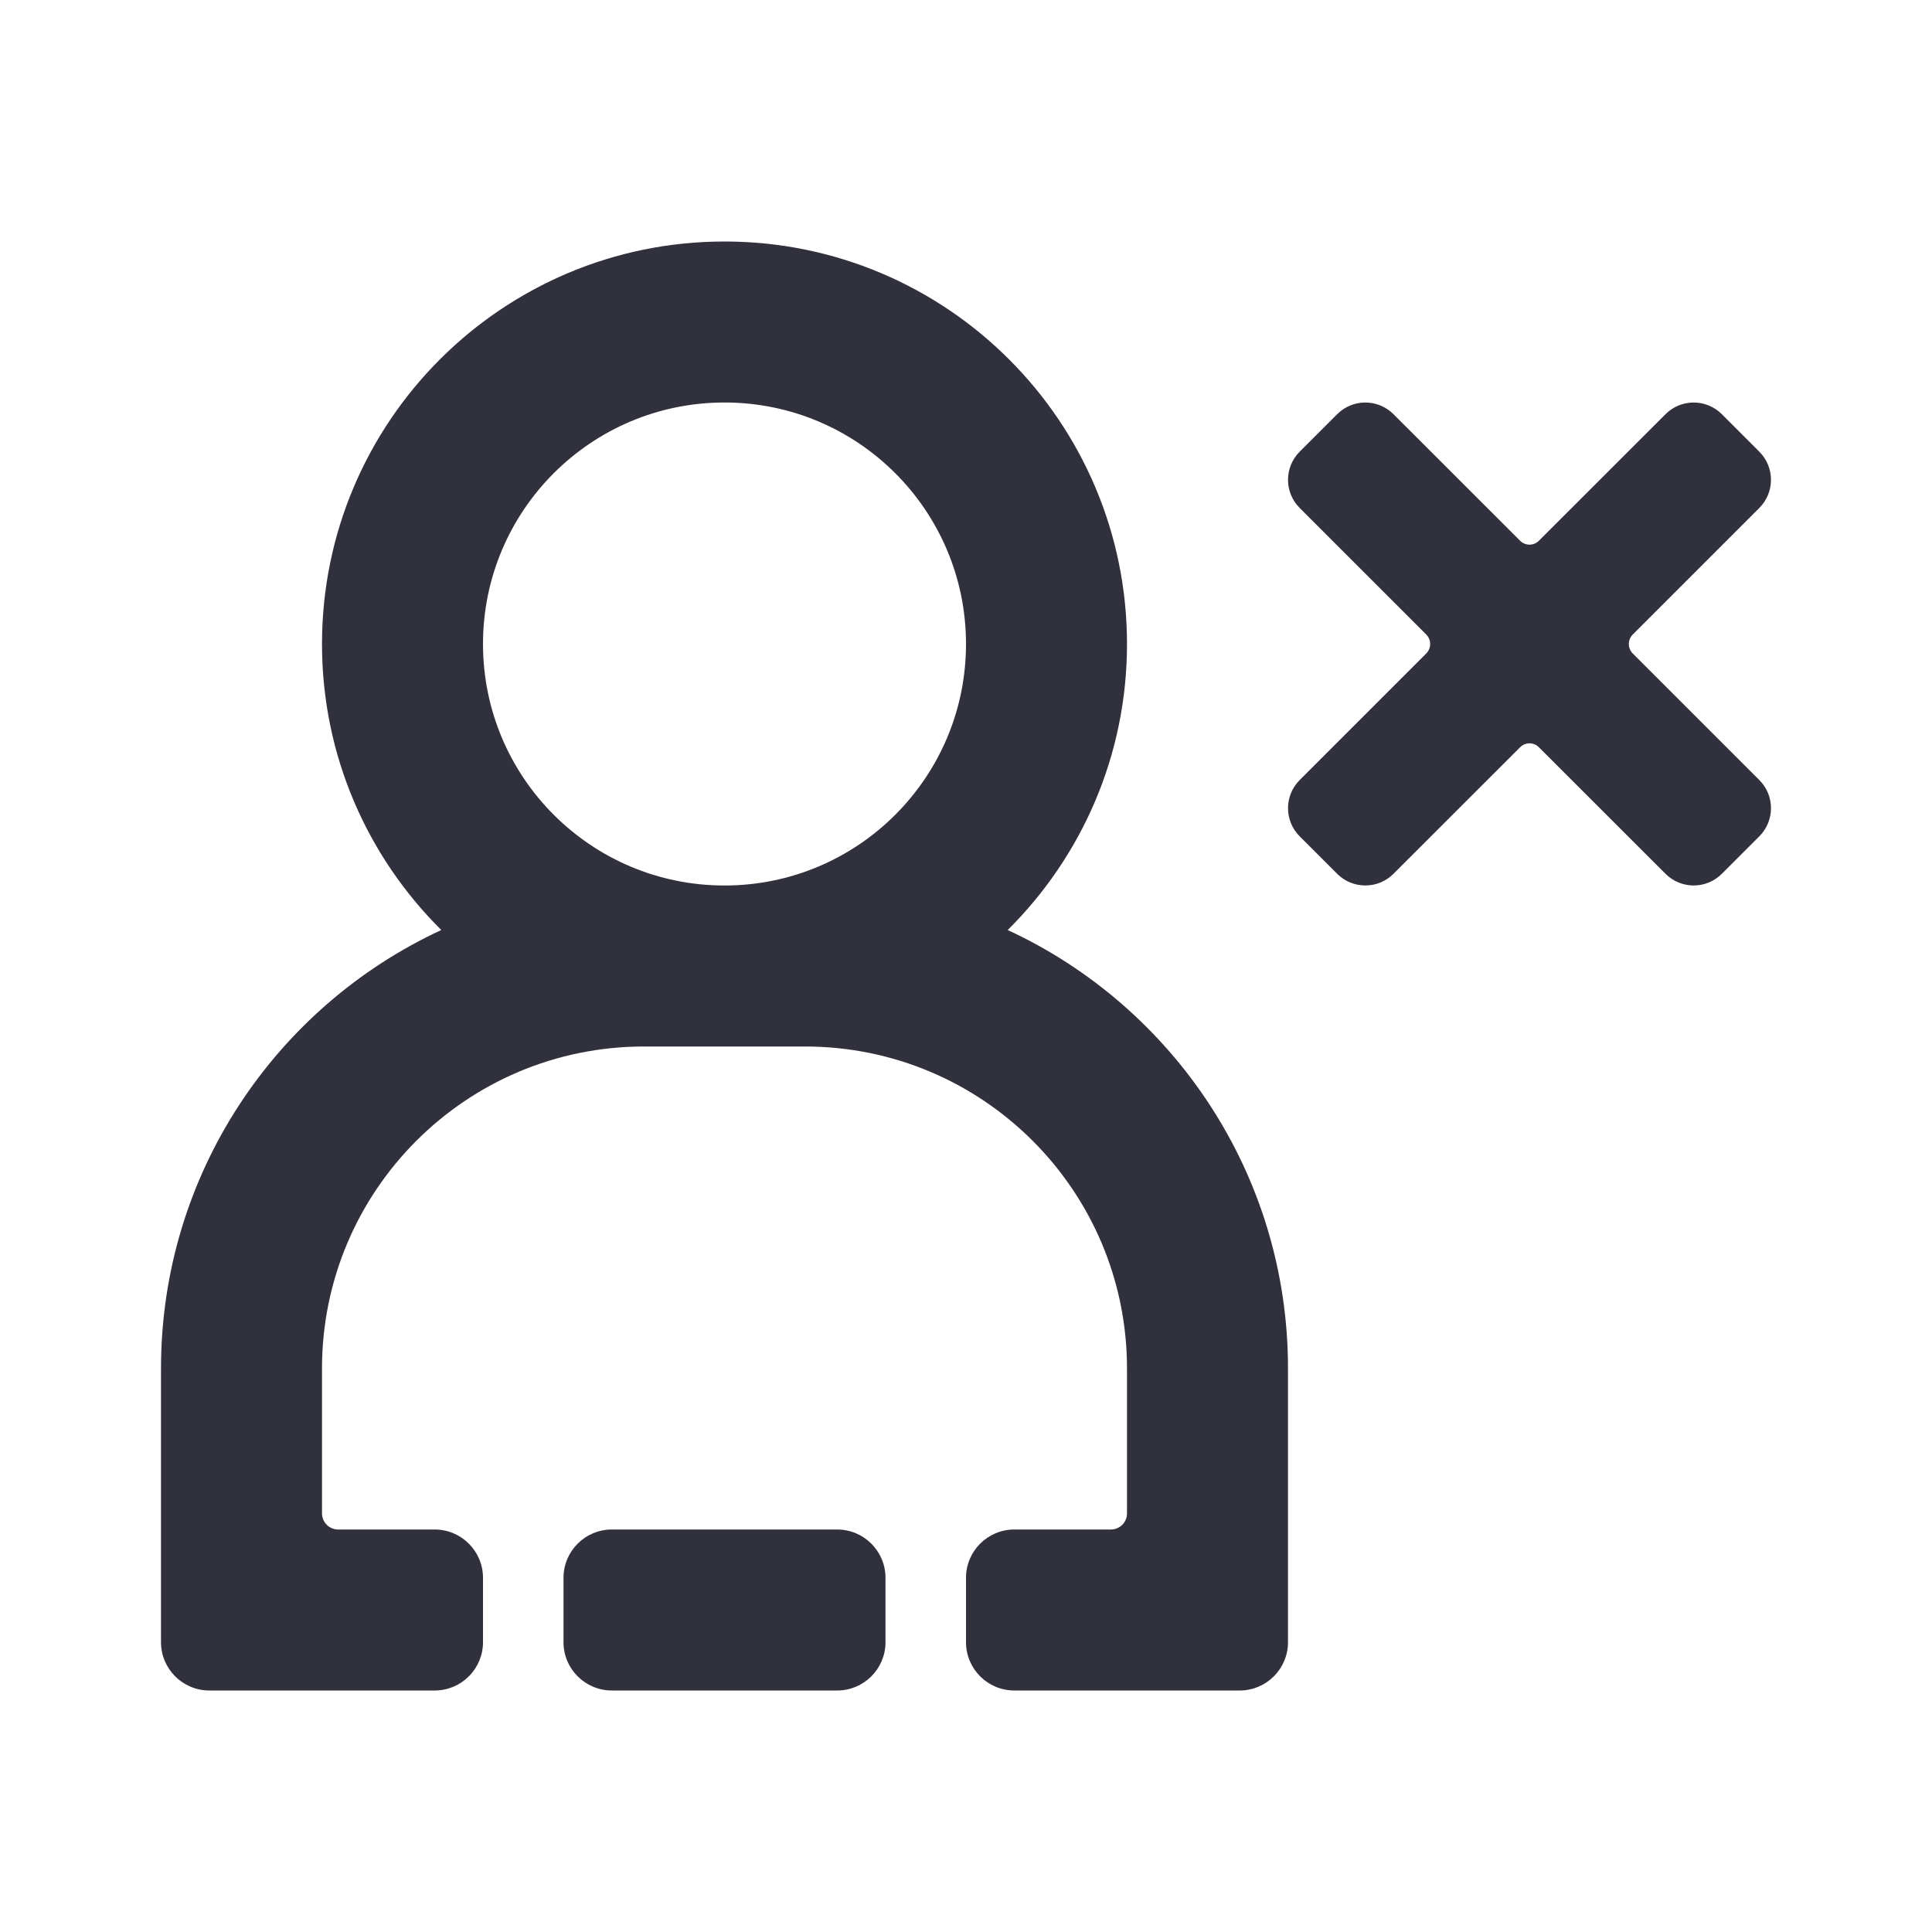 <svg width="24" height="24" viewBox="0 0 24 24" fill="none" xmlns="http://www.w3.org/2000/svg">
<path fill-rule="evenodd" clip-rule="evenodd" d="M7.6 19H10.4C10.731 19 11 19.269 11 19.6V20.4C11 20.731 10.731 21 10.4 21H7.6C7.269 21 7 20.731 7 20.4V19.6C7 19.269 7.269 19 7.6 19ZM12 20.4V19.6C12 19.269 12.269 19 12.6 19H13.8C13.911 19 14 18.91 14 18.8V17C14 14.791 12.209 13 10 13H8C5.791 13 4 14.791 4 17V18.8C4 18.91 4.09 19 4.2 19H5.4C5.731 19 6 19.269 6 19.6V20.4C6 20.731 5.731 21 5.4 21H2.6C2.269 21 2 20.731 2 20.4V17C2 14.586 3.426 12.505 5.482 11.553C4.567 10.646 4 9.389 4 8C4 5.239 6.239 3 9 3C11.761 3 14 5.239 14 8C14 9.389 13.433 10.646 12.518 11.553C14.574 12.505 16 14.586 16 17V20.4C16 20.731 15.731 21 15.4 21H12.6C12.269 21 12 20.731 12 20.4ZM9 11C10.657 11 12 9.657 12 8C12 6.343 10.657 5 9 5C7.343 5 6 6.343 6 8C6 9.657 7.343 11 9 11ZM19.116 6.718L20.69 5.145C20.883 4.952 21.196 4.952 21.389 5.145L21.855 5.611C22.048 5.804 22.048 6.117 21.855 6.31L20.282 7.883C20.218 7.948 20.218 8.052 20.282 8.117L21.855 9.69C22.048 9.883 22.048 10.196 21.855 10.389L21.389 10.855C21.196 11.048 20.883 11.048 20.69 10.855L19.116 9.282C19.052 9.218 18.948 9.218 18.884 9.282L17.31 10.855C17.117 11.048 16.804 11.048 16.611 10.855L16.145 10.389C15.952 10.196 15.952 9.883 16.145 9.69L17.718 8.117C17.782 8.052 17.782 7.948 17.718 7.883L16.145 6.31C15.952 6.117 15.952 5.804 16.145 5.611L16.611 5.145C16.804 4.952 17.117 4.952 17.31 5.145L18.884 6.718C18.948 6.782 19.052 6.782 19.116 6.718Z" fill="#31303D"/>
</svg>
